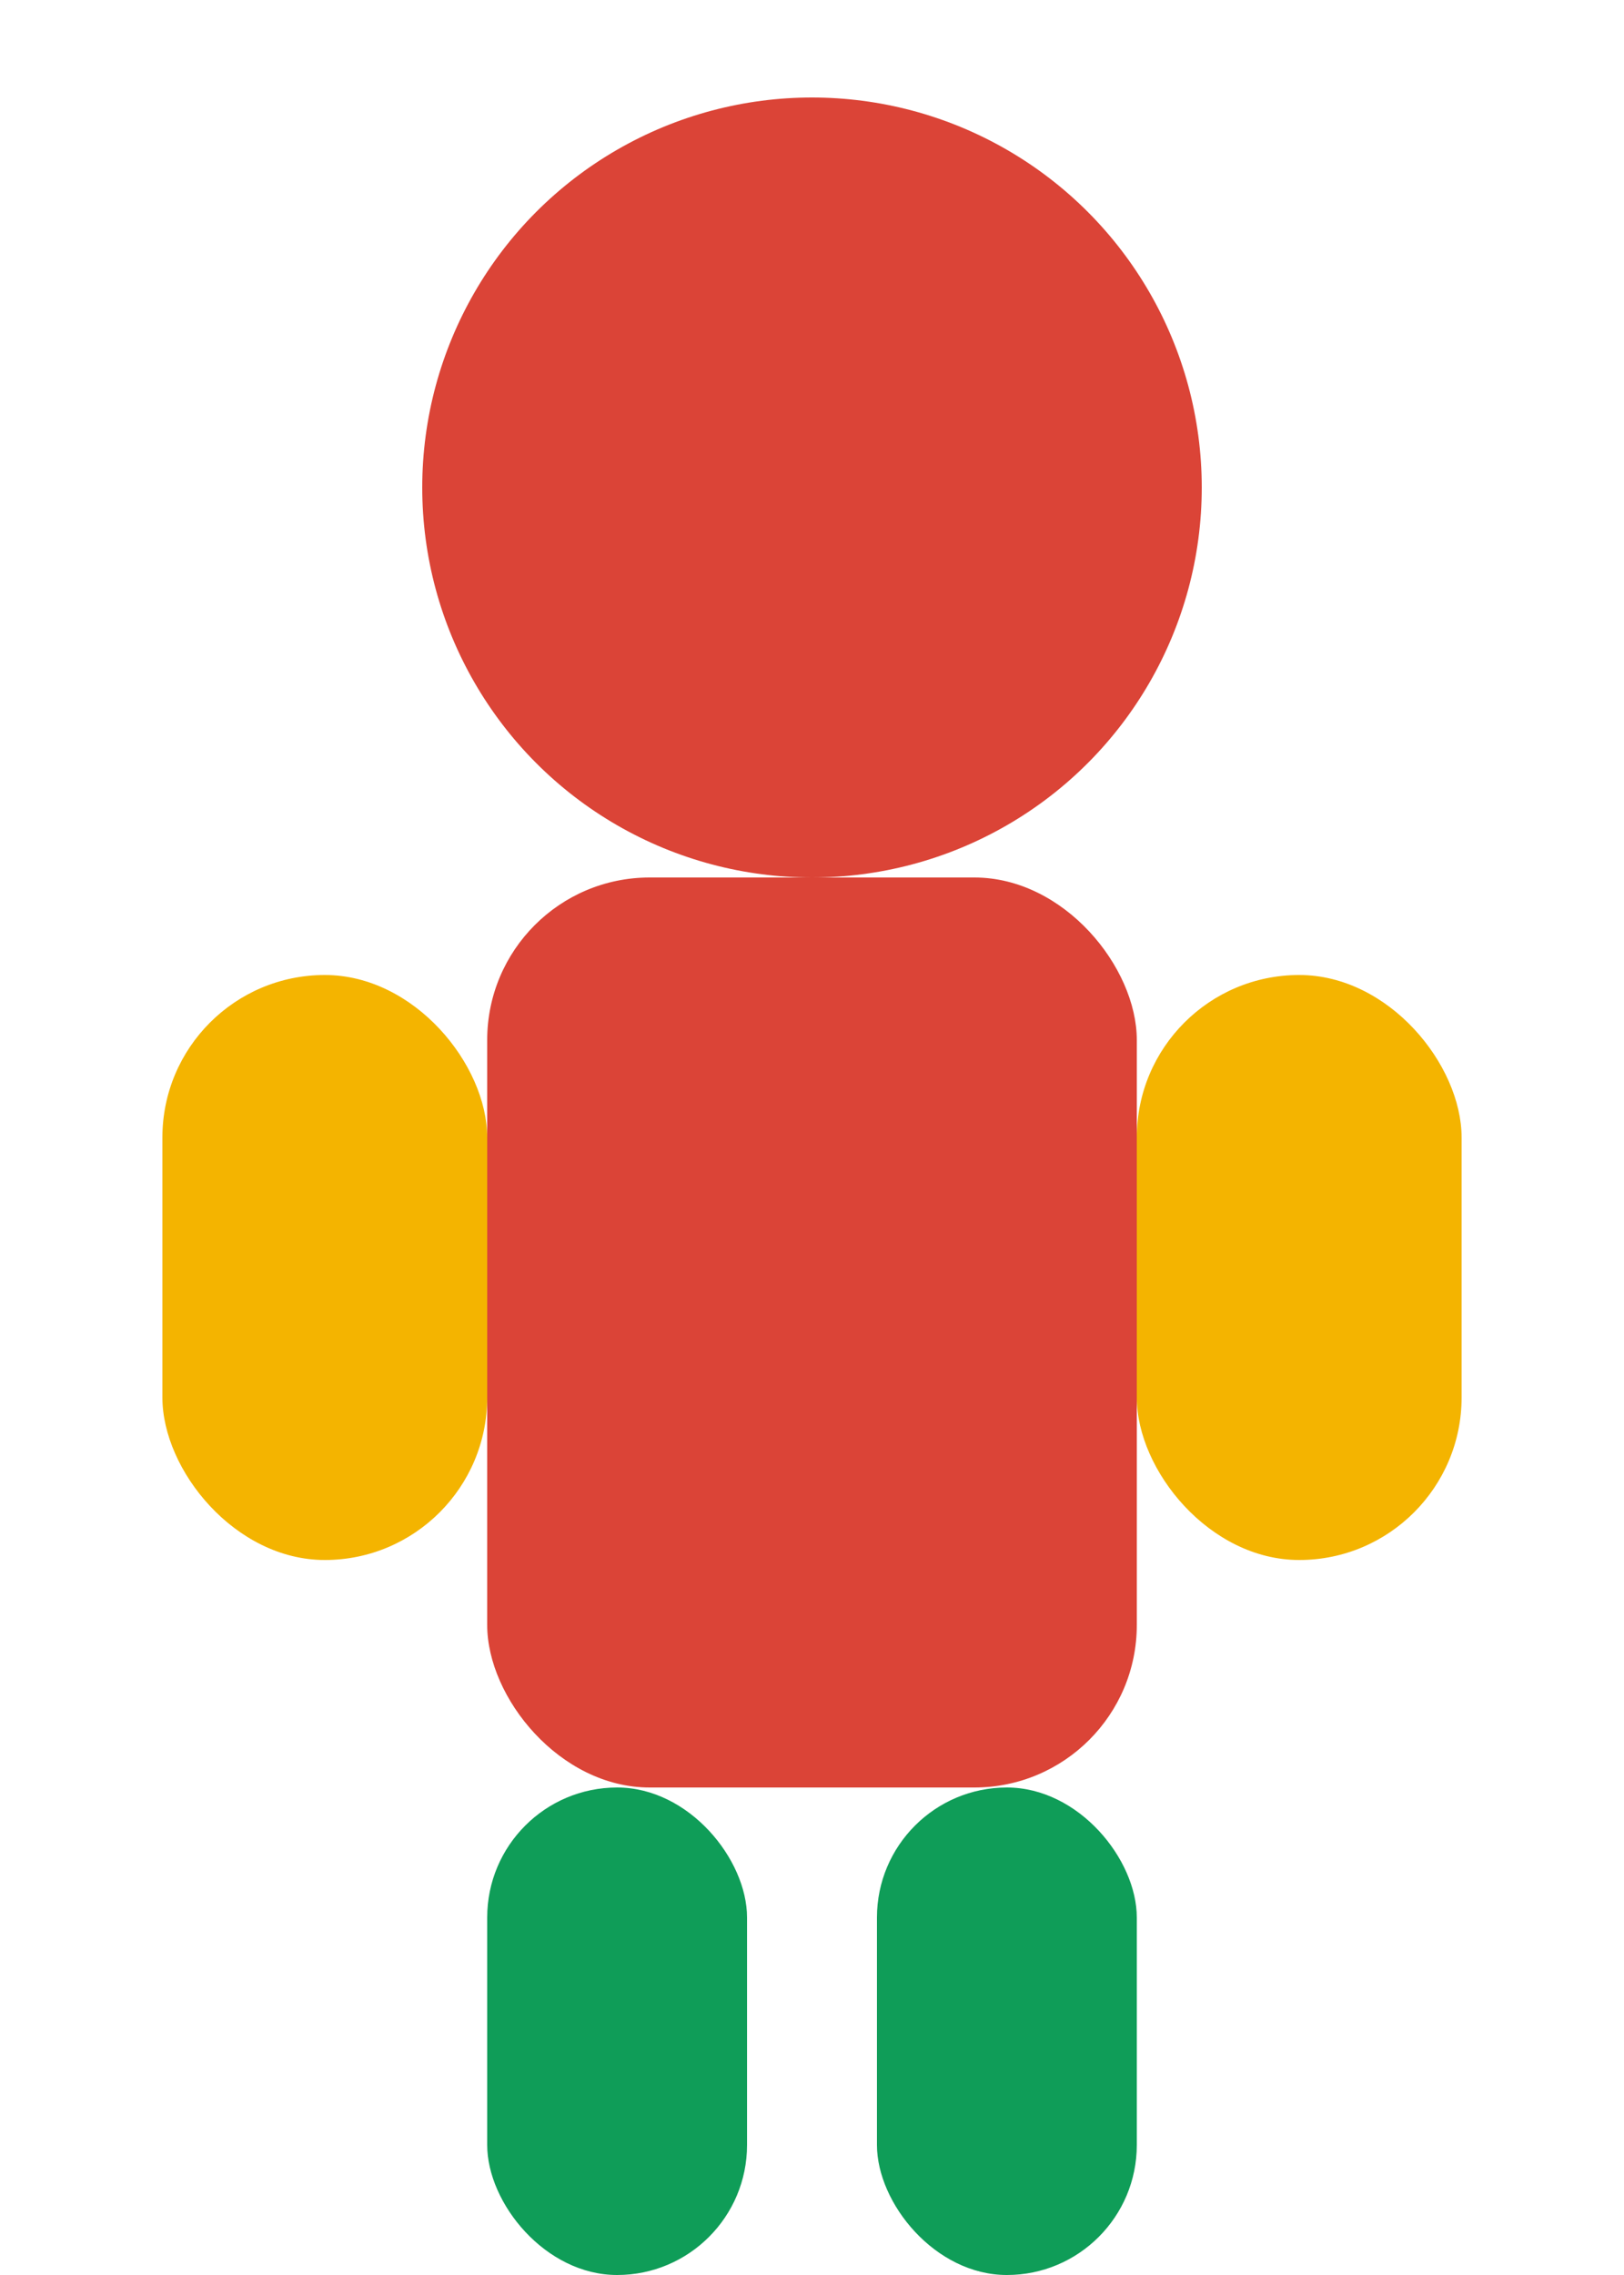<svg viewBox="0 0 50 70" xmlns="http://www.w3.org/2000/svg">
  <defs>
    <filter id="shadow" x="-20%" y="-20%" width="140%" height="140%">
      <feDropShadow dx="2" dy="2" stdDeviation="1" flood-color="#000000" flood-opacity="0.3"/>
    </filter>
  </defs>
  <g style="filter: url(#shadow);">
    <!-- Head -->
    <circle cx="25" cy="15" r="12" fill="#DB4437"/>
    <!-- Body -->
    <rect x="15" y="27" width="20" height="28" rx="5" fill="#DB4437"/>
    <!-- Arms -->
    <rect x="5" y="30" width="10" height="18" rx="5" fill="#F4B400"/>
    <rect x="35" y="30" width="10" height="18" rx="5" fill="#F4B400"/>
    <!-- Legs -->
    <rect x="15" y="55" width="8" height="15" rx="4" fill="#0F9D58"/>
    <rect x="27" y="55" width="8" height="15" rx="4" fill="#0F9D58"/>
  </g>
</svg>
